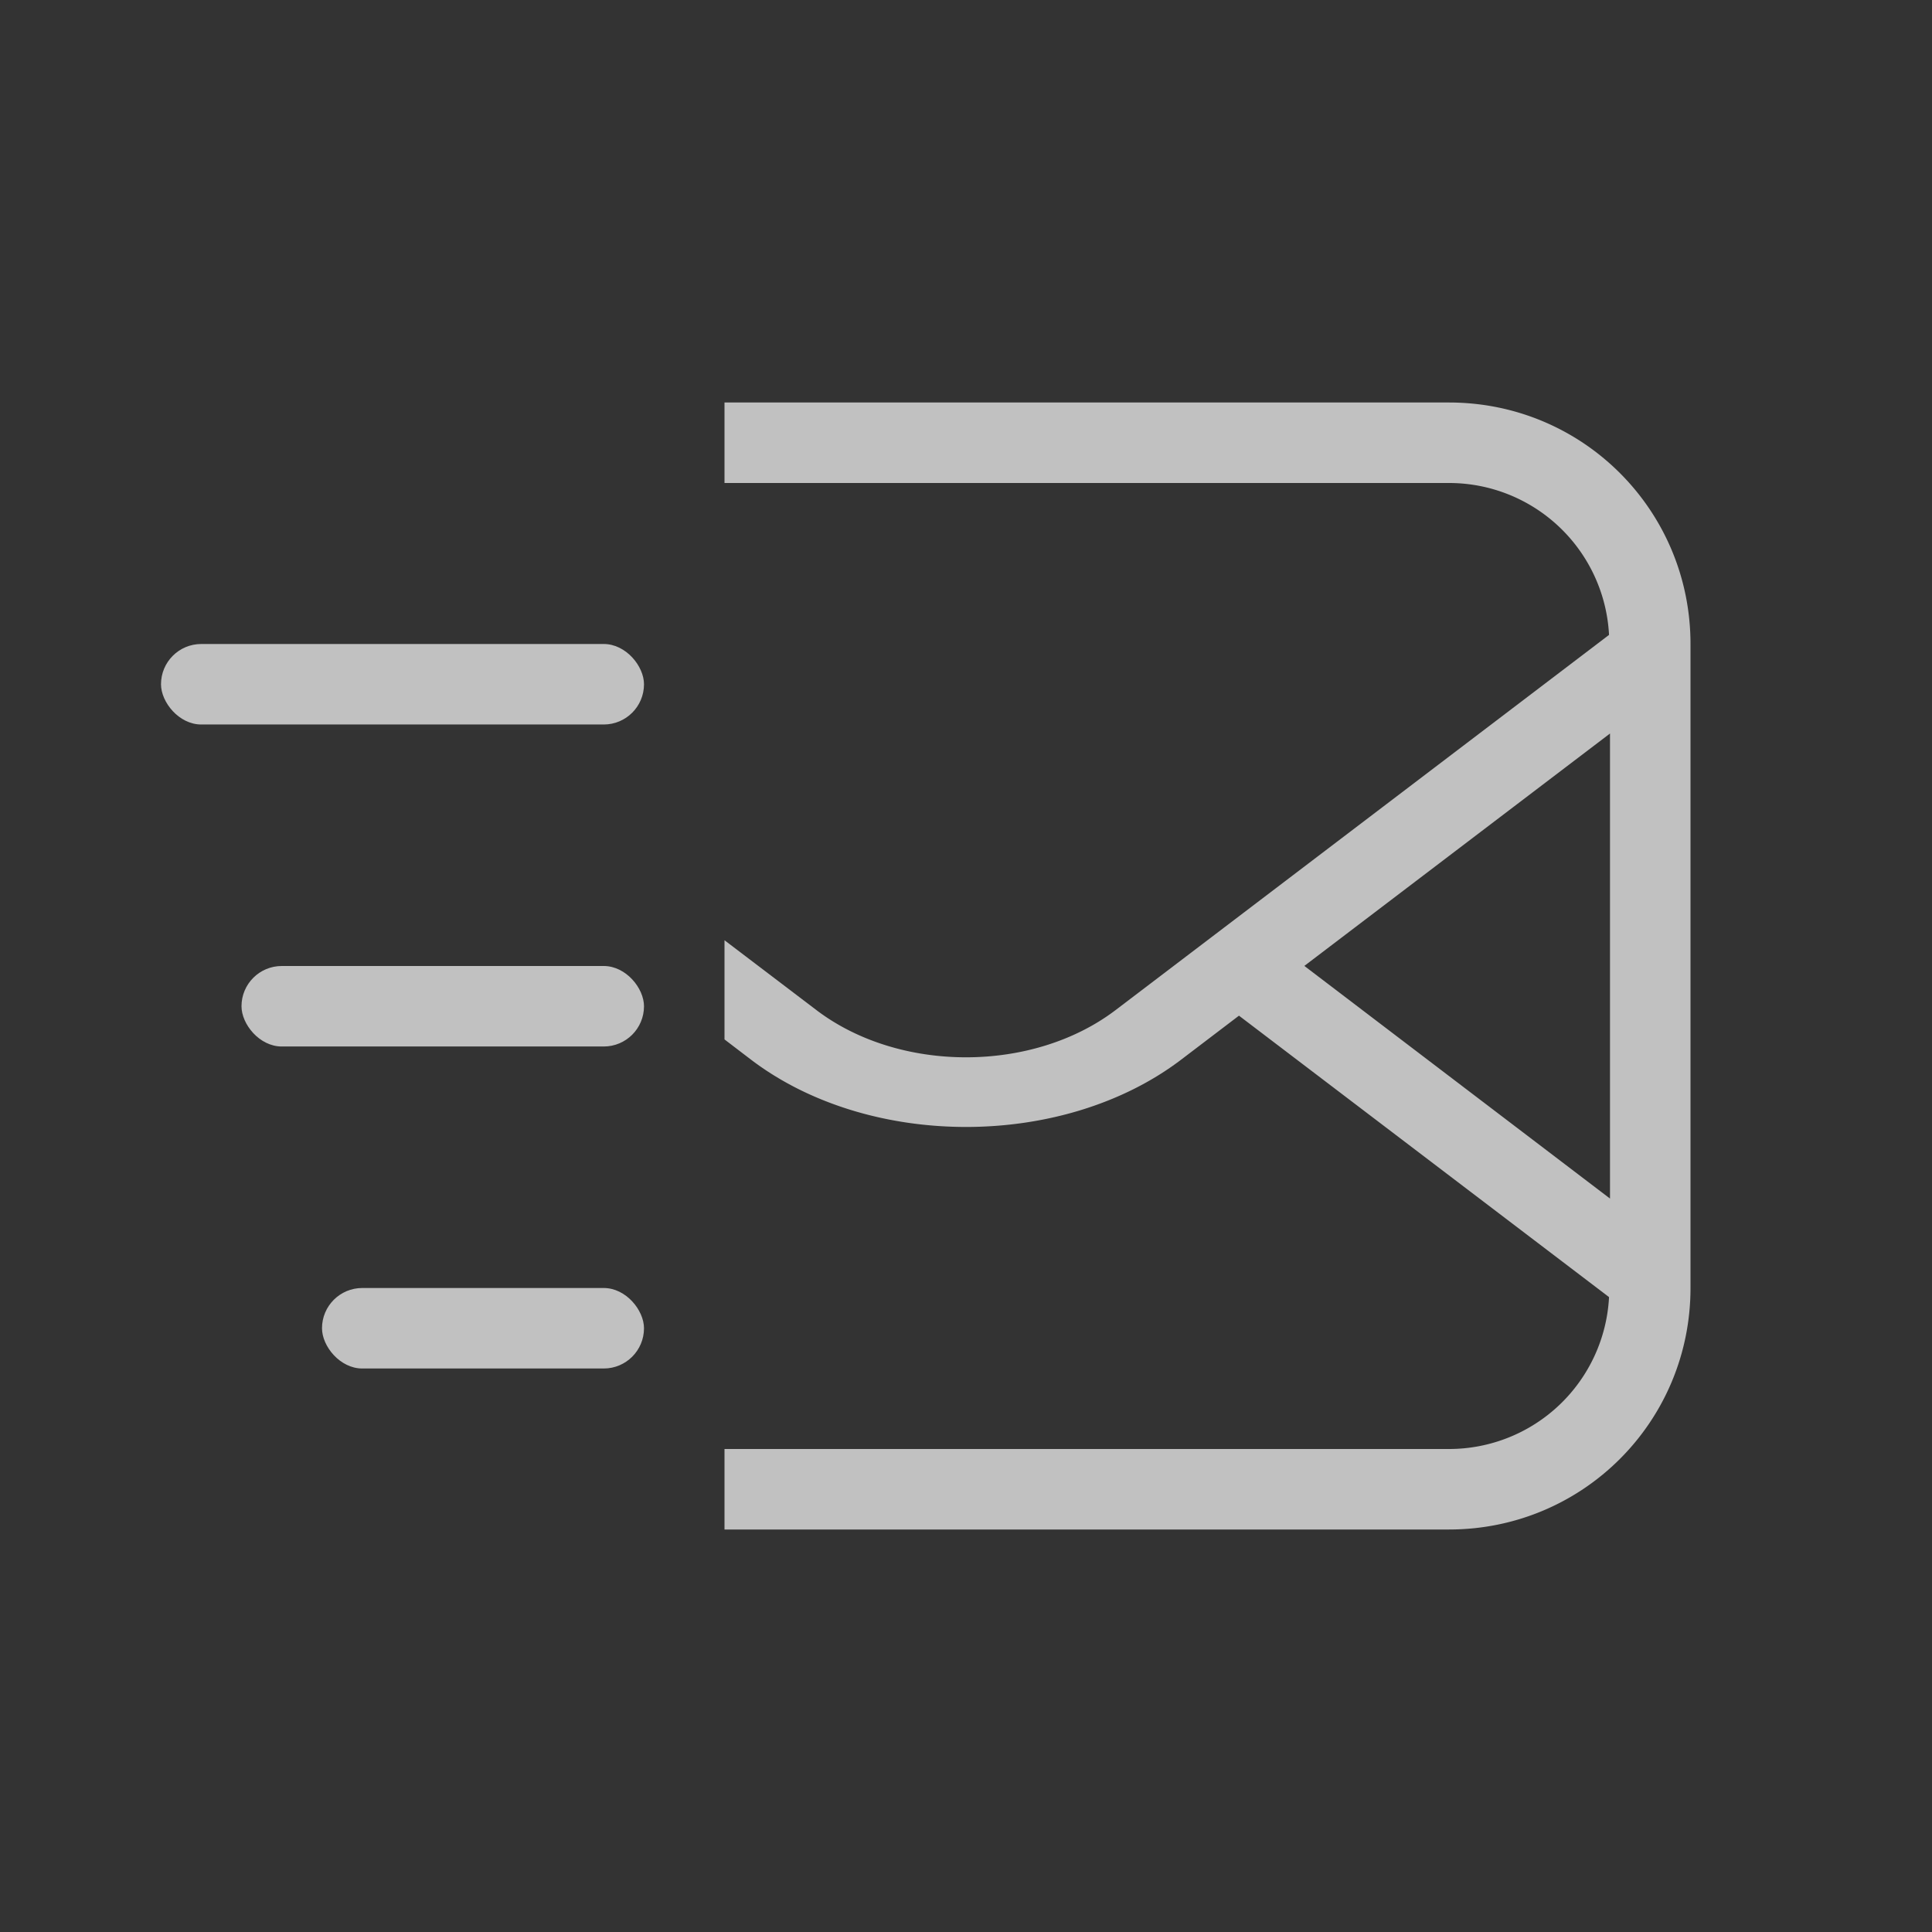 <svg xmlns="http://www.w3.org/2000/svg" width="24" height="24">
    <rect width="100%" height="100%" fill="#333333" stroke="none"/>
    <g fill="currentColor" style="color:#fdfdfd;opacity:.7" transform="translate(1 1)">
        <path d="M8 4v1h9a1.99 1.99 0 0 1 1.988 1.887l-6.129 4.66c-1.03.783-2.688.783-3.718 0L8 10.68v1.232l.33.252c1.465 1.114 3.876 1.114 5.342 0l.719-.547 4.597 3.496A1.99 1.99 0 0 1 17 17H8v1h9c1.662 0 3-1.338 3-3V7c0-1.662-1.338-3-3-3H8zm11 4.111v5.778l-3.797-2.89L19 8.112z"/>
        <rect width="6" height="1" x="1" y="7" ry=".5"/>
        <rect width="5" height="1" x="2" y="11" ry=".5"/>
        <rect width="4" height="1" x="3" y="15" ry=".5"/>
    </g>
</svg>
